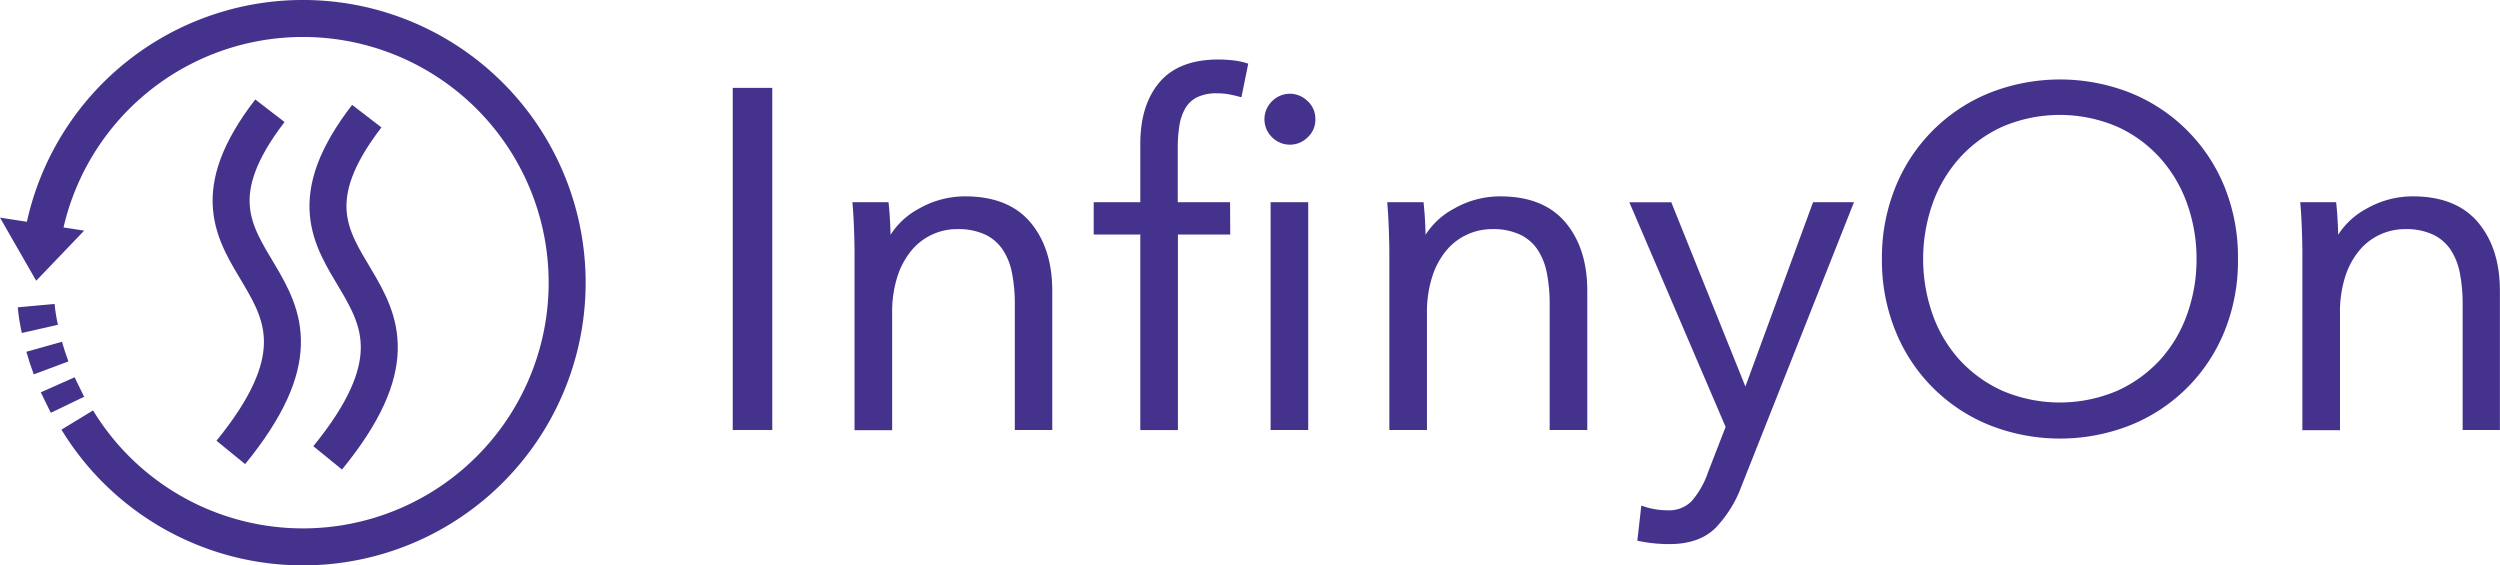 <svg id="Layer_1" data-name="Layer 1" xmlns="http://www.w3.org/2000/svg" viewBox="0 0 473.12 107"><defs><style>.cls-1,.cls-2{fill:none;stroke-width:7px;}.cls-1,.cls-4{stroke:#45328d;}.cls-1,.cls-2,.cls-4{stroke-miterlimit:10;}.cls-2{stroke:#7f3f98;}.cls-3,.cls-4{fill:#45328d;}</style></defs><path class="cls-1" d="M11,69.11a33.88,33.88,0,0,1-.7-4.4" transform="translate(-3.45 -6.87)"/><path class="cls-1" d="M13.12,76.49c-.49-1.31-.93-2.65-1.31-4" transform="translate(-3.45 -6.87)"/><path class="cls-2" d="M13.58,77.47" transform="translate(-3.45 -6.87)"/><path class="cls-1" d="M16.22,83.47c-1.37-2.84-1.57-3.15-1.85-3.78" transform="translate(-3.45 -6.87)"/><path class="cls-2" d="M16.45,83.79" transform="translate(-3.45 -6.87)"/><path class="cls-1" d="M11.41,52.47a50,50,0,1,1,6.66,33.89" transform="translate(-3.45 -6.87)"/><polygon class="cls-3" points="6.85 53.13 0 41.19 15.92 43.65 6.85 53.13"/><path class="cls-4" d="M149.1,87.75h-6.48V24h6.48Z" transform="translate(-3.45 -6.87)"/><path class="cls-4" d="M171.15,45.63q.18,1.71.27,3.78t.09,3.42h.18a13.85,13.85,0,0,1,5.85-6,17.09,17.09,0,0,1,8.55-2.3q8,0,12,4.77t4,12.6V87.75H196V64.44a30.85,30.85,0,0,0-.54-6,12.6,12.6,0,0,0-1.85-4.63,8.87,8.87,0,0,0-3.5-3,12.6,12.6,0,0,0-5.54-1.08,11.67,11.67,0,0,0-8.82,4,15.07,15.07,0,0,0-2.88,5.13,22.33,22.33,0,0,0-1.08,7.33v21.6h-6.12V54.9q0-1.71-.09-4.41t-.27-4.86Z" transform="translate(-3.45 -6.87)"/><path class="cls-4" d="M235.77,50.76h-9.9v37h-6.12v-37h-8.82V45.63h8.82V34.11q0-7.2,3.51-11.34t10.8-4.14c.78,0,1.62.05,2.52.14a12.93,12.93,0,0,1,2.52.49L238,24.66q-1-.27-2-.45a12.66,12.66,0,0,0-2.25-.18,8.75,8.75,0,0,0-4,.81,5.8,5.8,0,0,0-2.43,2.3,10,10,0,0,0-1.17,3.46,27,27,0,0,0-.31,4.23v10.8h9.9Zm16.11-21.33a4,4,0,0,1-1.35,3.11,4.25,4.25,0,0,1-5.94,0,4.25,4.25,0,0,1,0-6.21,4.23,4.23,0,0,1,5.94,0A4,4,0,0,1,251.88,29.43Zm-1.35,58.32h-6.12V45.63h6.12Z" transform="translate(-3.45 -6.87)"/><path class="cls-4" d="M272.4,45.63q.18,1.71.27,3.78t.09,3.42h.18a13.85,13.85,0,0,1,5.85-6,17.09,17.09,0,0,1,8.55-2.3q8,0,12,4.77t4,12.6V87.75h-6.12V64.44a30.85,30.85,0,0,0-.54-6,12.6,12.6,0,0,0-1.85-4.63,8.83,8.83,0,0,0-3.51-3,12.53,12.53,0,0,0-5.53-1.08,11.84,11.84,0,0,0-4.73,1,11.61,11.61,0,0,0-4.09,3,15.07,15.07,0,0,0-2.88,5.13A22.33,22.33,0,0,0,273,66.15v21.6h-6.12V54.9q0-1.71-.09-4.41t-.27-4.86Z" transform="translate(-3.45 -6.87)"/><path class="cls-4" d="M333.69,81.18h.18l13.05-35.55h6.66l-21,53a22.26,22.26,0,0,1-4.82,7.79q-2.93,2.92-8.41,2.92a27.92,27.92,0,0,1-5.49-.54l.63-5.58a14.14,14.14,0,0,0,4.5.72,6.43,6.43,0,0,0,5-1.93,16.73,16.73,0,0,0,3.15-5.54l3.42-8.82-18-42h6.84Z" transform="translate(-3.45 -6.87)"/><path class="cls-4" d="M426.48,55.89A34.89,34.89,0,0,1,424,69.3a31.61,31.61,0,0,1-17.51,17.55,35.75,35.75,0,0,1-26.37,0,31.56,31.56,0,0,1-17.5-17.55,34.89,34.89,0,0,1-2.52-13.41,34.89,34.89,0,0,1,2.52-13.41,31.64,31.64,0,0,1,17.5-17.55,35.75,35.75,0,0,1,26.37,0A31.7,31.7,0,0,1,424,42.48,34.89,34.89,0,0,1,426.48,55.89Zm-6.84,0a31.28,31.28,0,0,0-1.8-10.61,26.43,26.43,0,0,0-5.22-8.84,25,25,0,0,0-8.33-6.07,28.14,28.14,0,0,0-22.05,0,25,25,0,0,0-8.32,6.07,26.43,26.43,0,0,0-5.22,8.84,32.14,32.14,0,0,0,0,21.21,26,26,0,0,0,5.22,8.81,25.39,25.39,0,0,0,8.32,6,28.25,28.25,0,0,0,22.05,0,25.43,25.43,0,0,0,8.33-6,26,26,0,0,0,5.22-8.81A31.22,31.22,0,0,0,419.64,55.94Z" transform="translate(-3.45 -6.87)"/><path class="cls-4" d="M445.11,45.63q.18,1.71.27,3.78t.09,3.42h.18a13.85,13.85,0,0,1,5.85-6,17.09,17.09,0,0,1,8.55-2.3q8,0,12,4.77t4,12.6V87.75H470V64.44a30.85,30.85,0,0,0-.54-6,12.6,12.6,0,0,0-1.85-4.63,8.83,8.83,0,0,0-3.51-3,12.53,12.53,0,0,0-5.53-1.08,11.84,11.84,0,0,0-4.73,1,11.61,11.61,0,0,0-4.09,3,15.07,15.07,0,0,0-2.88,5.13,22.33,22.33,0,0,0-1.08,7.33v21.6h-6.12V54.9q0-1.71-.09-4.41t-.27-4.86Z" transform="translate(-3.45 -6.87)"/><path class="cls-1" d="M72.86,28.85c-24,31.19,21,29.82-7.4,64.67" transform="translate(-3.45 -6.87)"/><path class="cls-1" d="M54.53,27.83c-24,31.19,21,29.81-7.4,64.66" transform="translate(-3.45 -6.87)"/></svg>